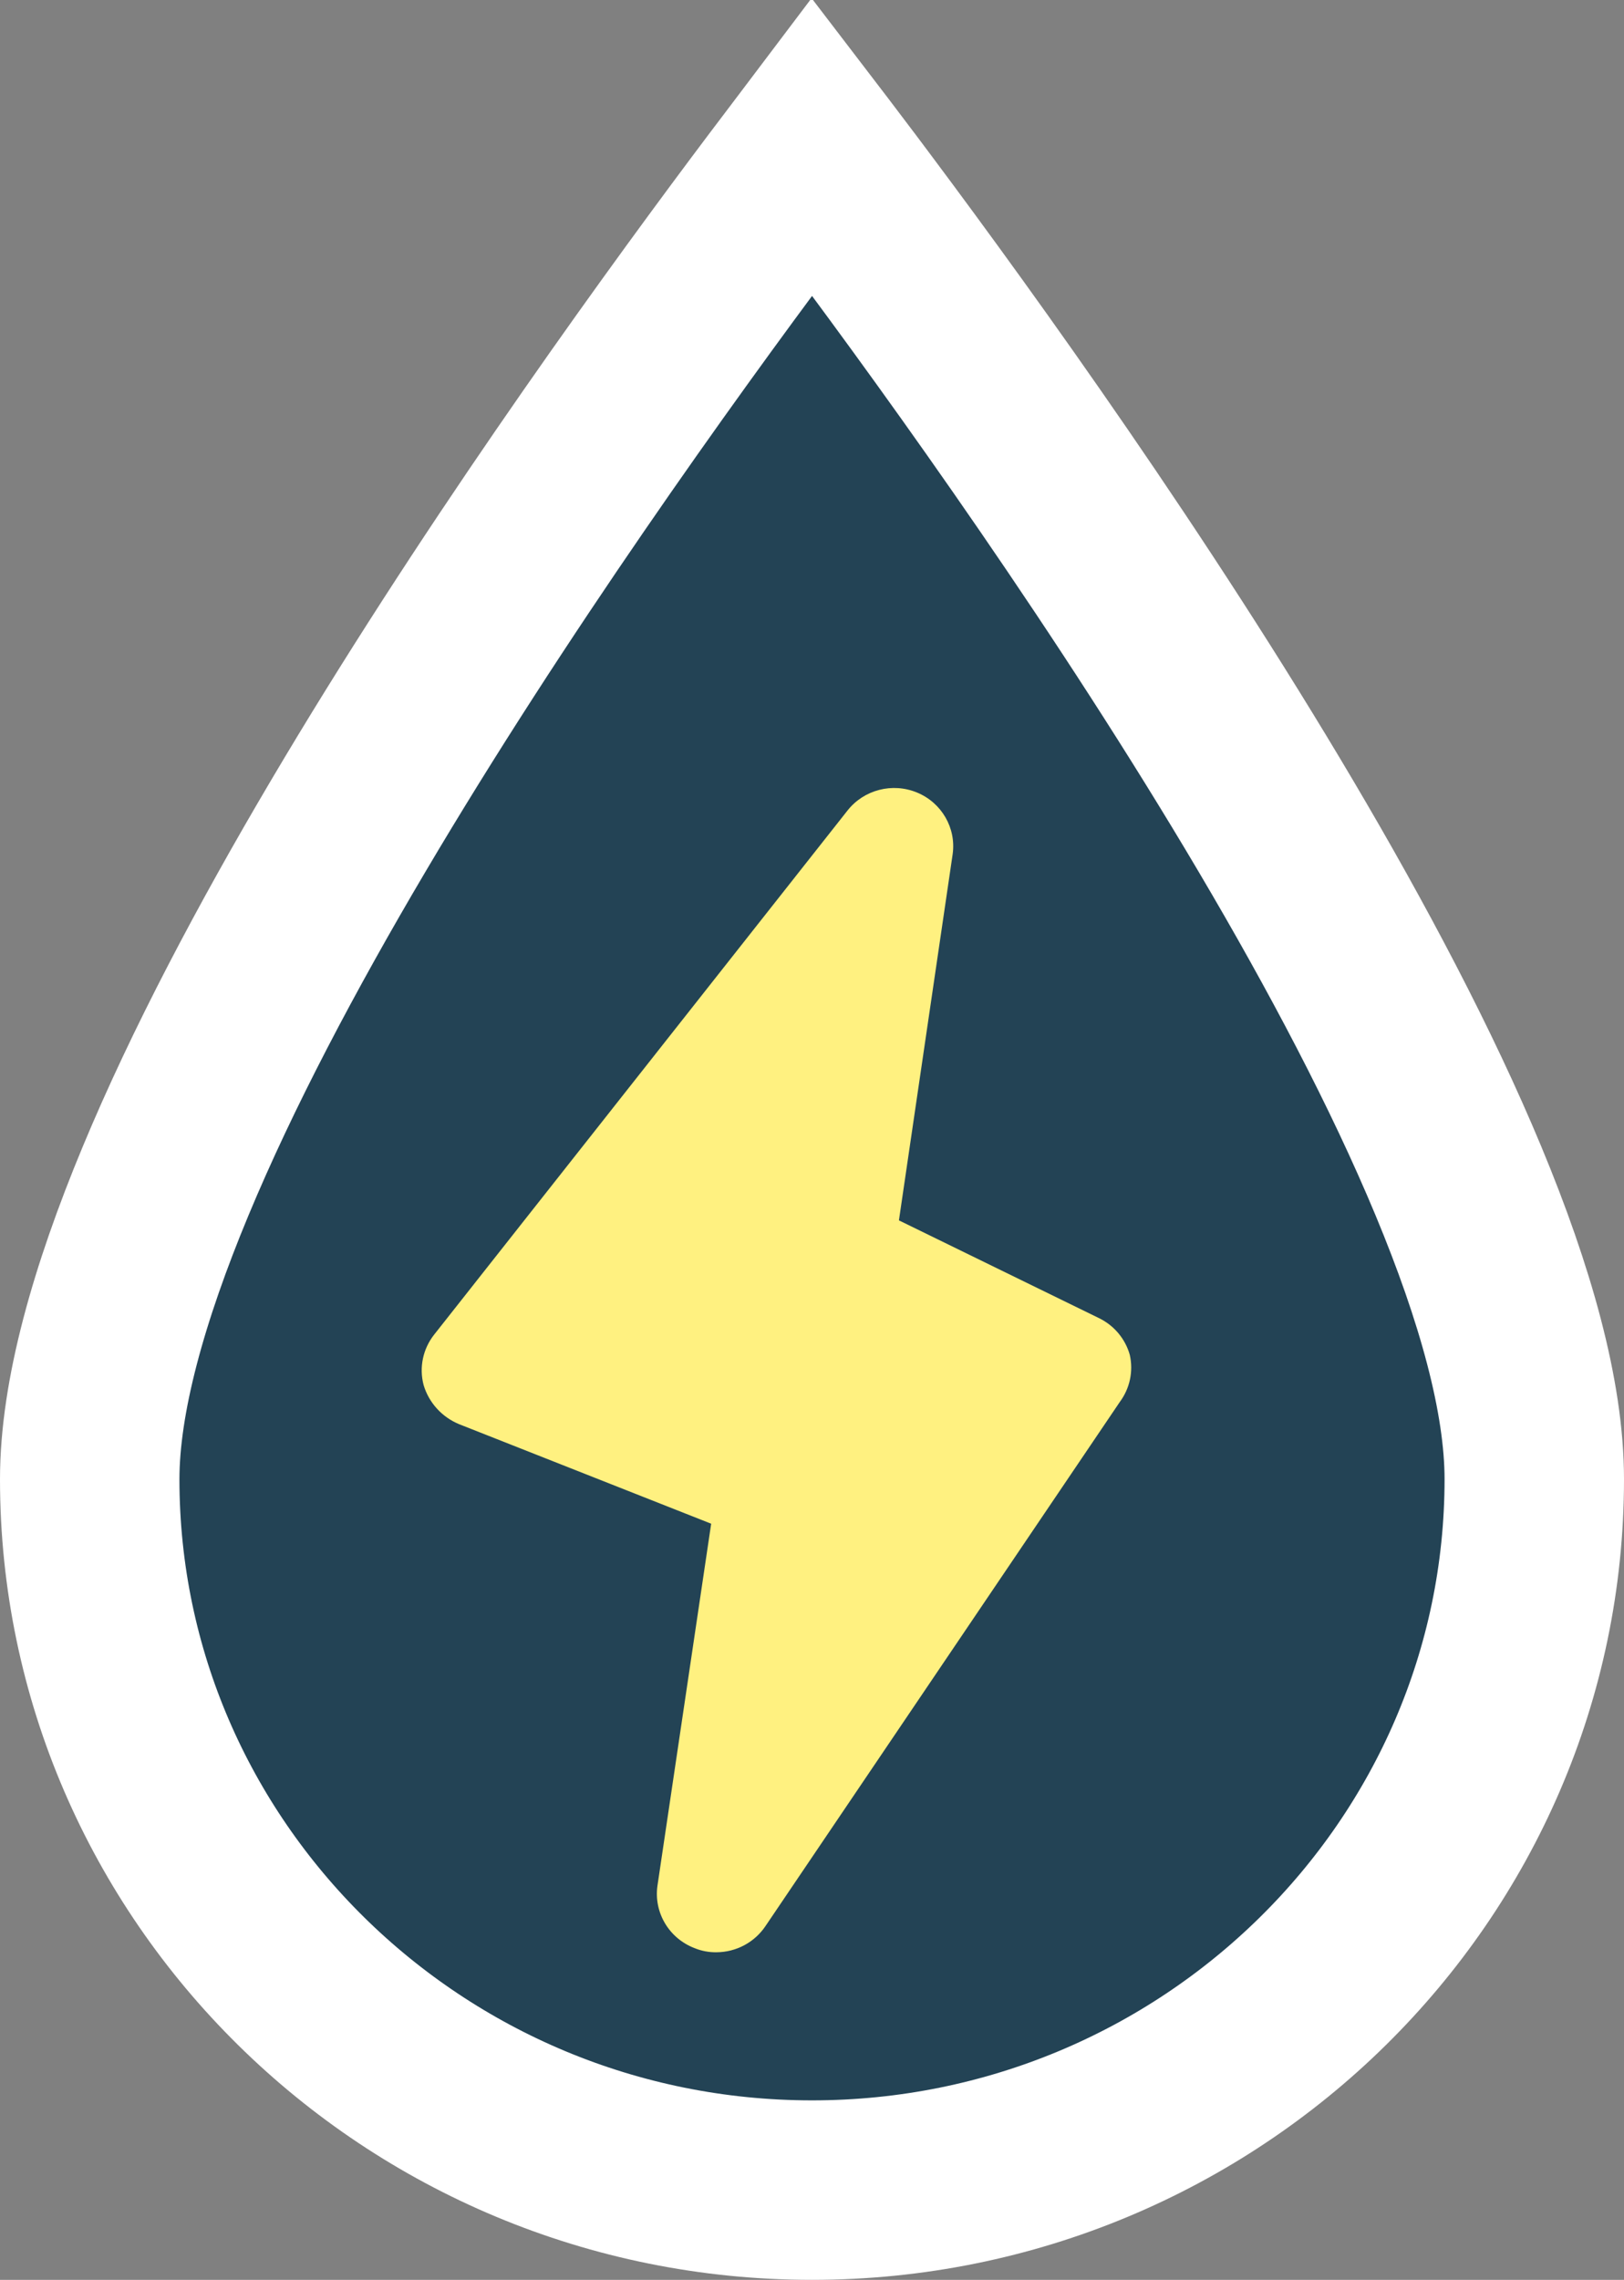 <?xml version="1.0" encoding="UTF-8"?>
<svg width="57px" height="80px" viewBox="0 0 57 80" version="1.1" xmlns="http://www.w3.org/2000/svg">
    <rect x="0" y="0" width="57" height="80" fill="#808080" stroke="none"/>
    <path d="M28.501,5.14 L28.677,5.37 C28.974,5.761 29.3,6.191 29.65,6.656 L30.192,7.38 C37.57,17.25 53.851,40.32 53.851,51.903 C53.851,58.776 51.01,65.006 46.432,69.519 C41.838,74.048 35.494,76.851 28.5,76.851 C21.506,76.851 15.162,74.048 10.568,69.519 C5.99,65.006 3.149,58.778 3.149,51.906 C3.149,40.325 19.431,17.254 26.809,7.383 L27.352,6.659 C27.702,6.194 28.027,5.764 28.325,5.373 L28.501,5.14 Z" stroke="#FFFFFF" stroke-width="6.298" fill="#234355"></path>
    <path d="M39.654,47.542 C39.497,46.982 39.105,46.513 38.577,46.255 L31.551,42.823 L33.437,29.972 C33.565,29.056 33.053,28.17 32.189,27.811 C31.325,27.452 30.324,27.71 29.748,28.439 L15.242,46.827 C14.843,47.33 14.705,47.987 14.869,48.605 C15.054,49.222 15.51,49.724 16.112,49.974 L24.961,53.467 L23.075,66.175 C22.943,67.114 23.484,68.02 24.381,68.361 C24.624,68.461 24.885,68.509 25.148,68.505 C25.841,68.501 26.486,68.156 26.868,67.585 L39.302,49.197 C39.656,48.722 39.785,48.118 39.654,47.542 Z" fill="#FFF180"></path>
</svg>